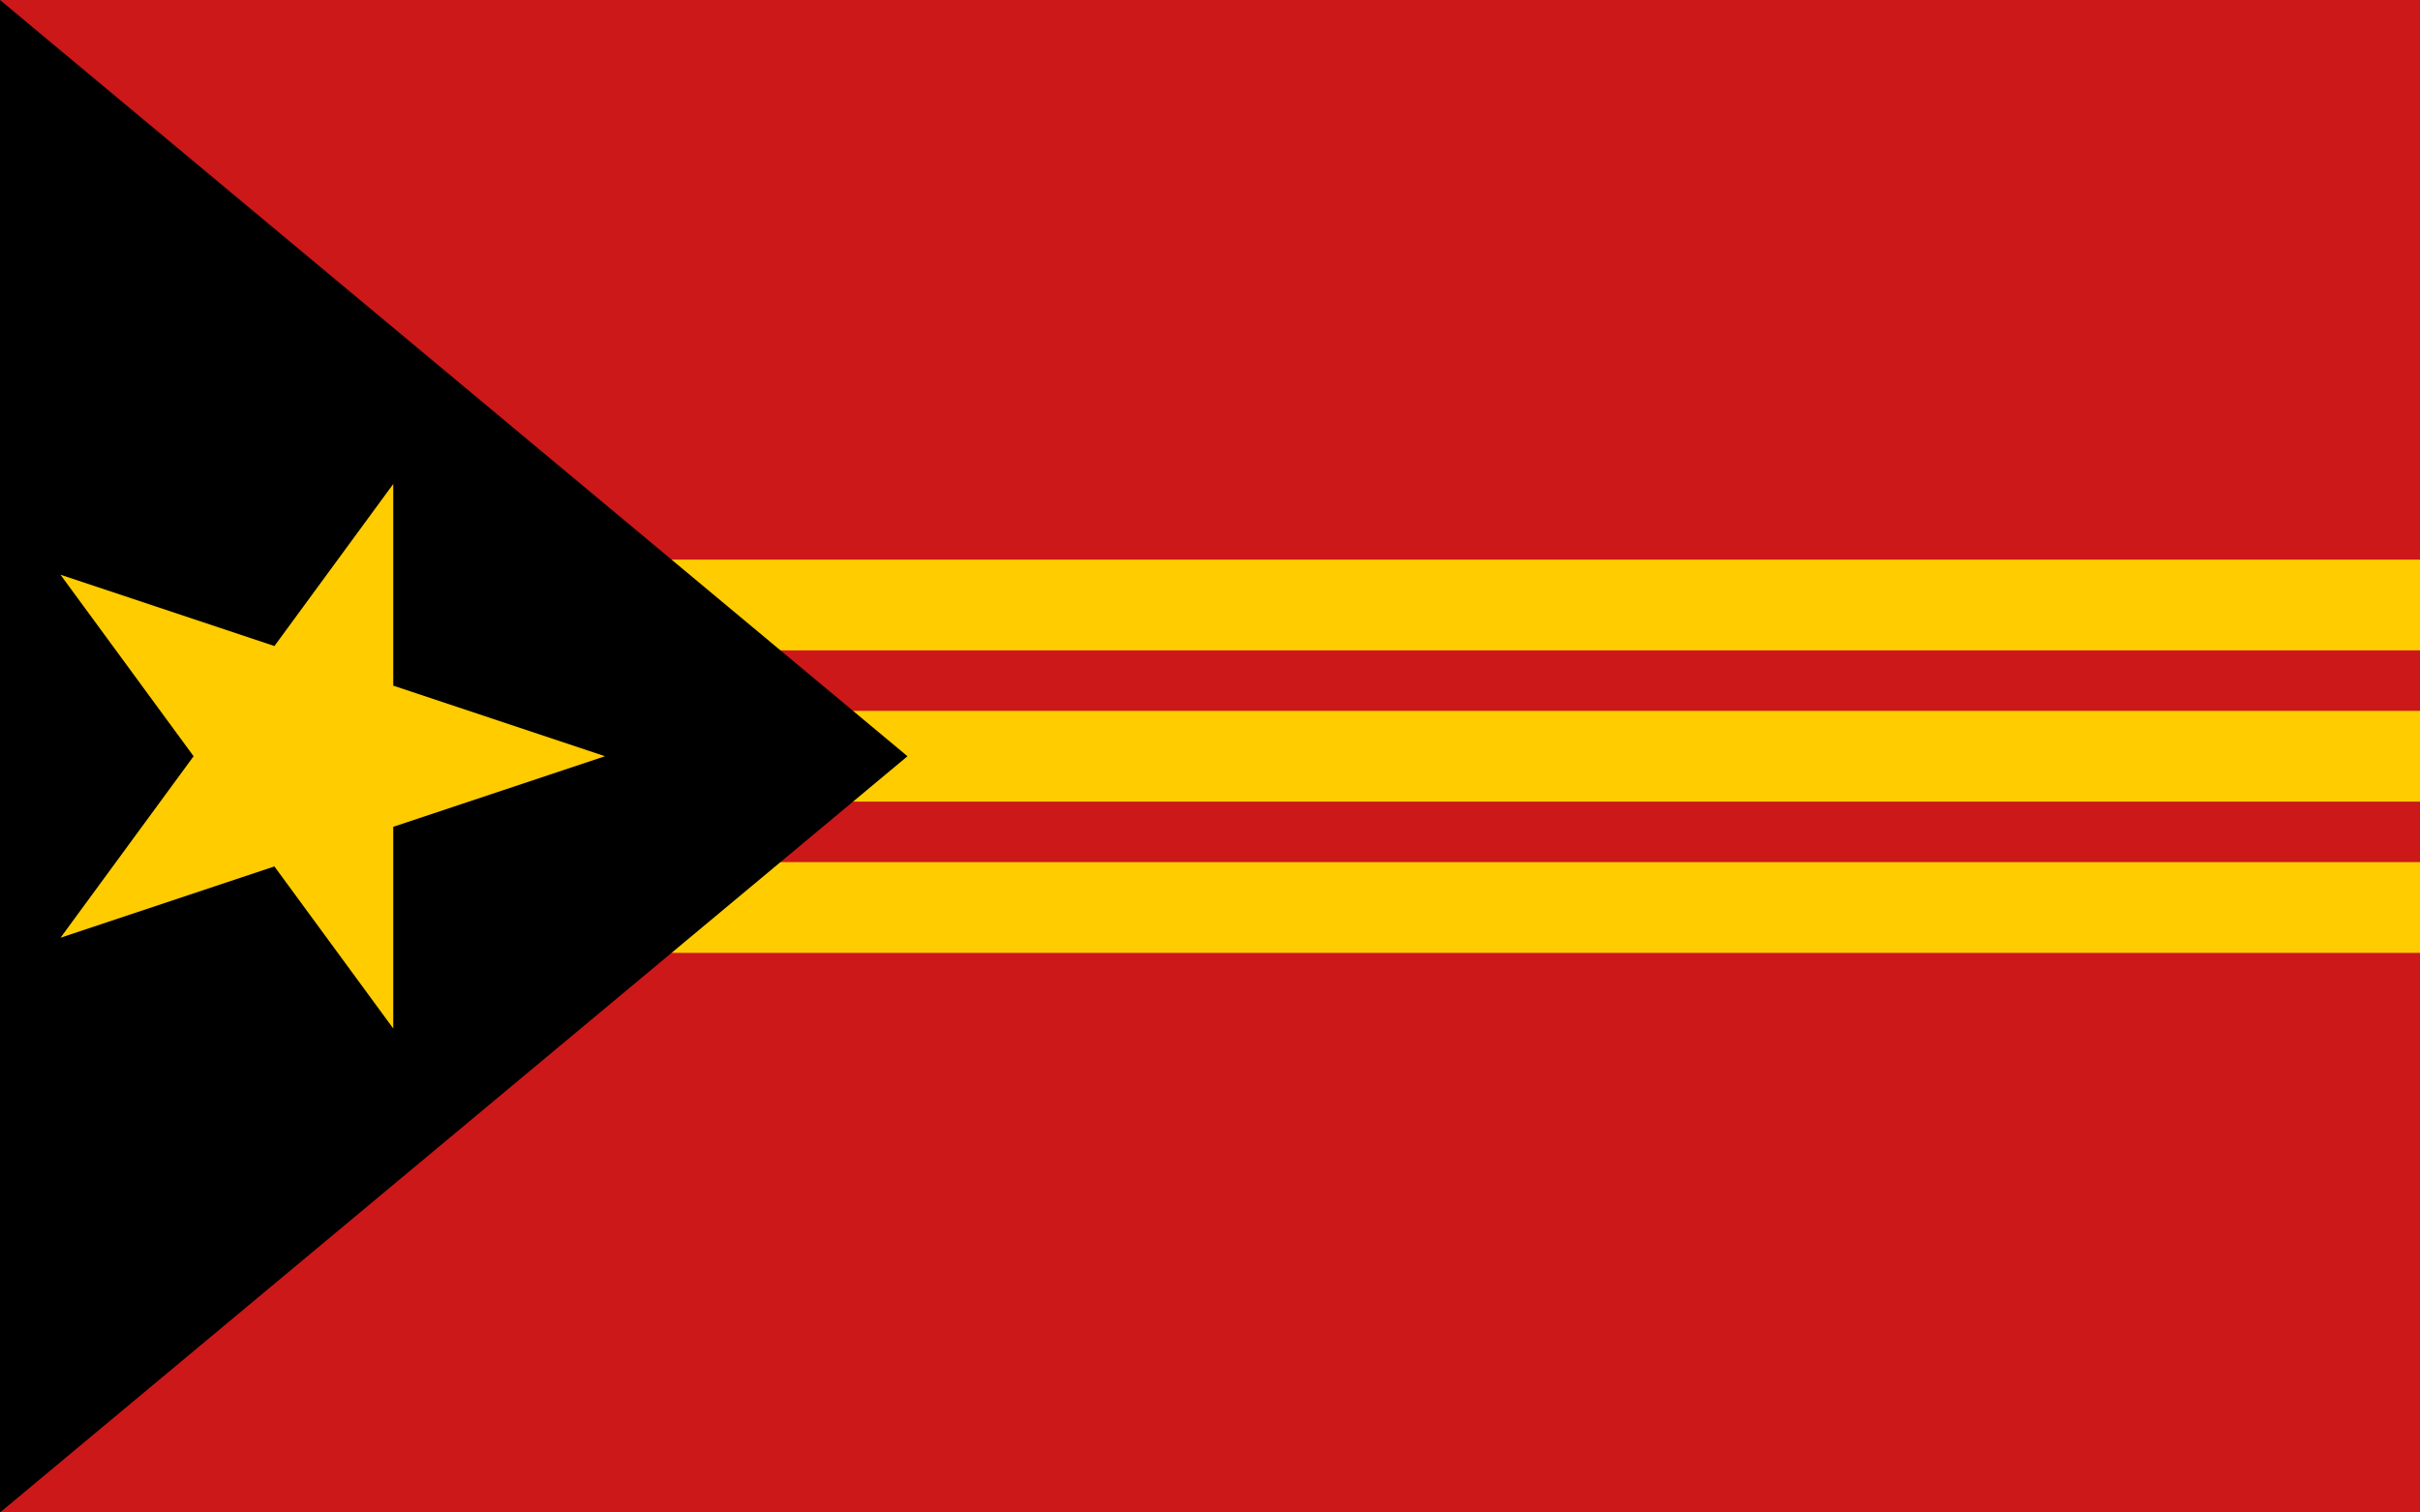 <?xml version="1.0"?>
<svg width="800" height="500" version="1.1" xmlns="http://www.w3.org/2000/svg">
<rect fill="#CC1818" width="800" height="500"/>
<g stroke="#FC0" stroke-width="30">
<line x1="0" y1="200" x2="800" y2="200"/>
<line x1="0" y1="250" x2="800" y2="250"/>
<line x1="0" y1="300" x2="800" y2="300"/>
</g>
<polygon points="0,0 300,250 0,500 0,0"/>
<polygon points="90,0 30,180 180,70 0,70 150,180" fill="#FC0" transform="matrix(1,0,0,1,200,160) rotate(90)"/>
</svg>